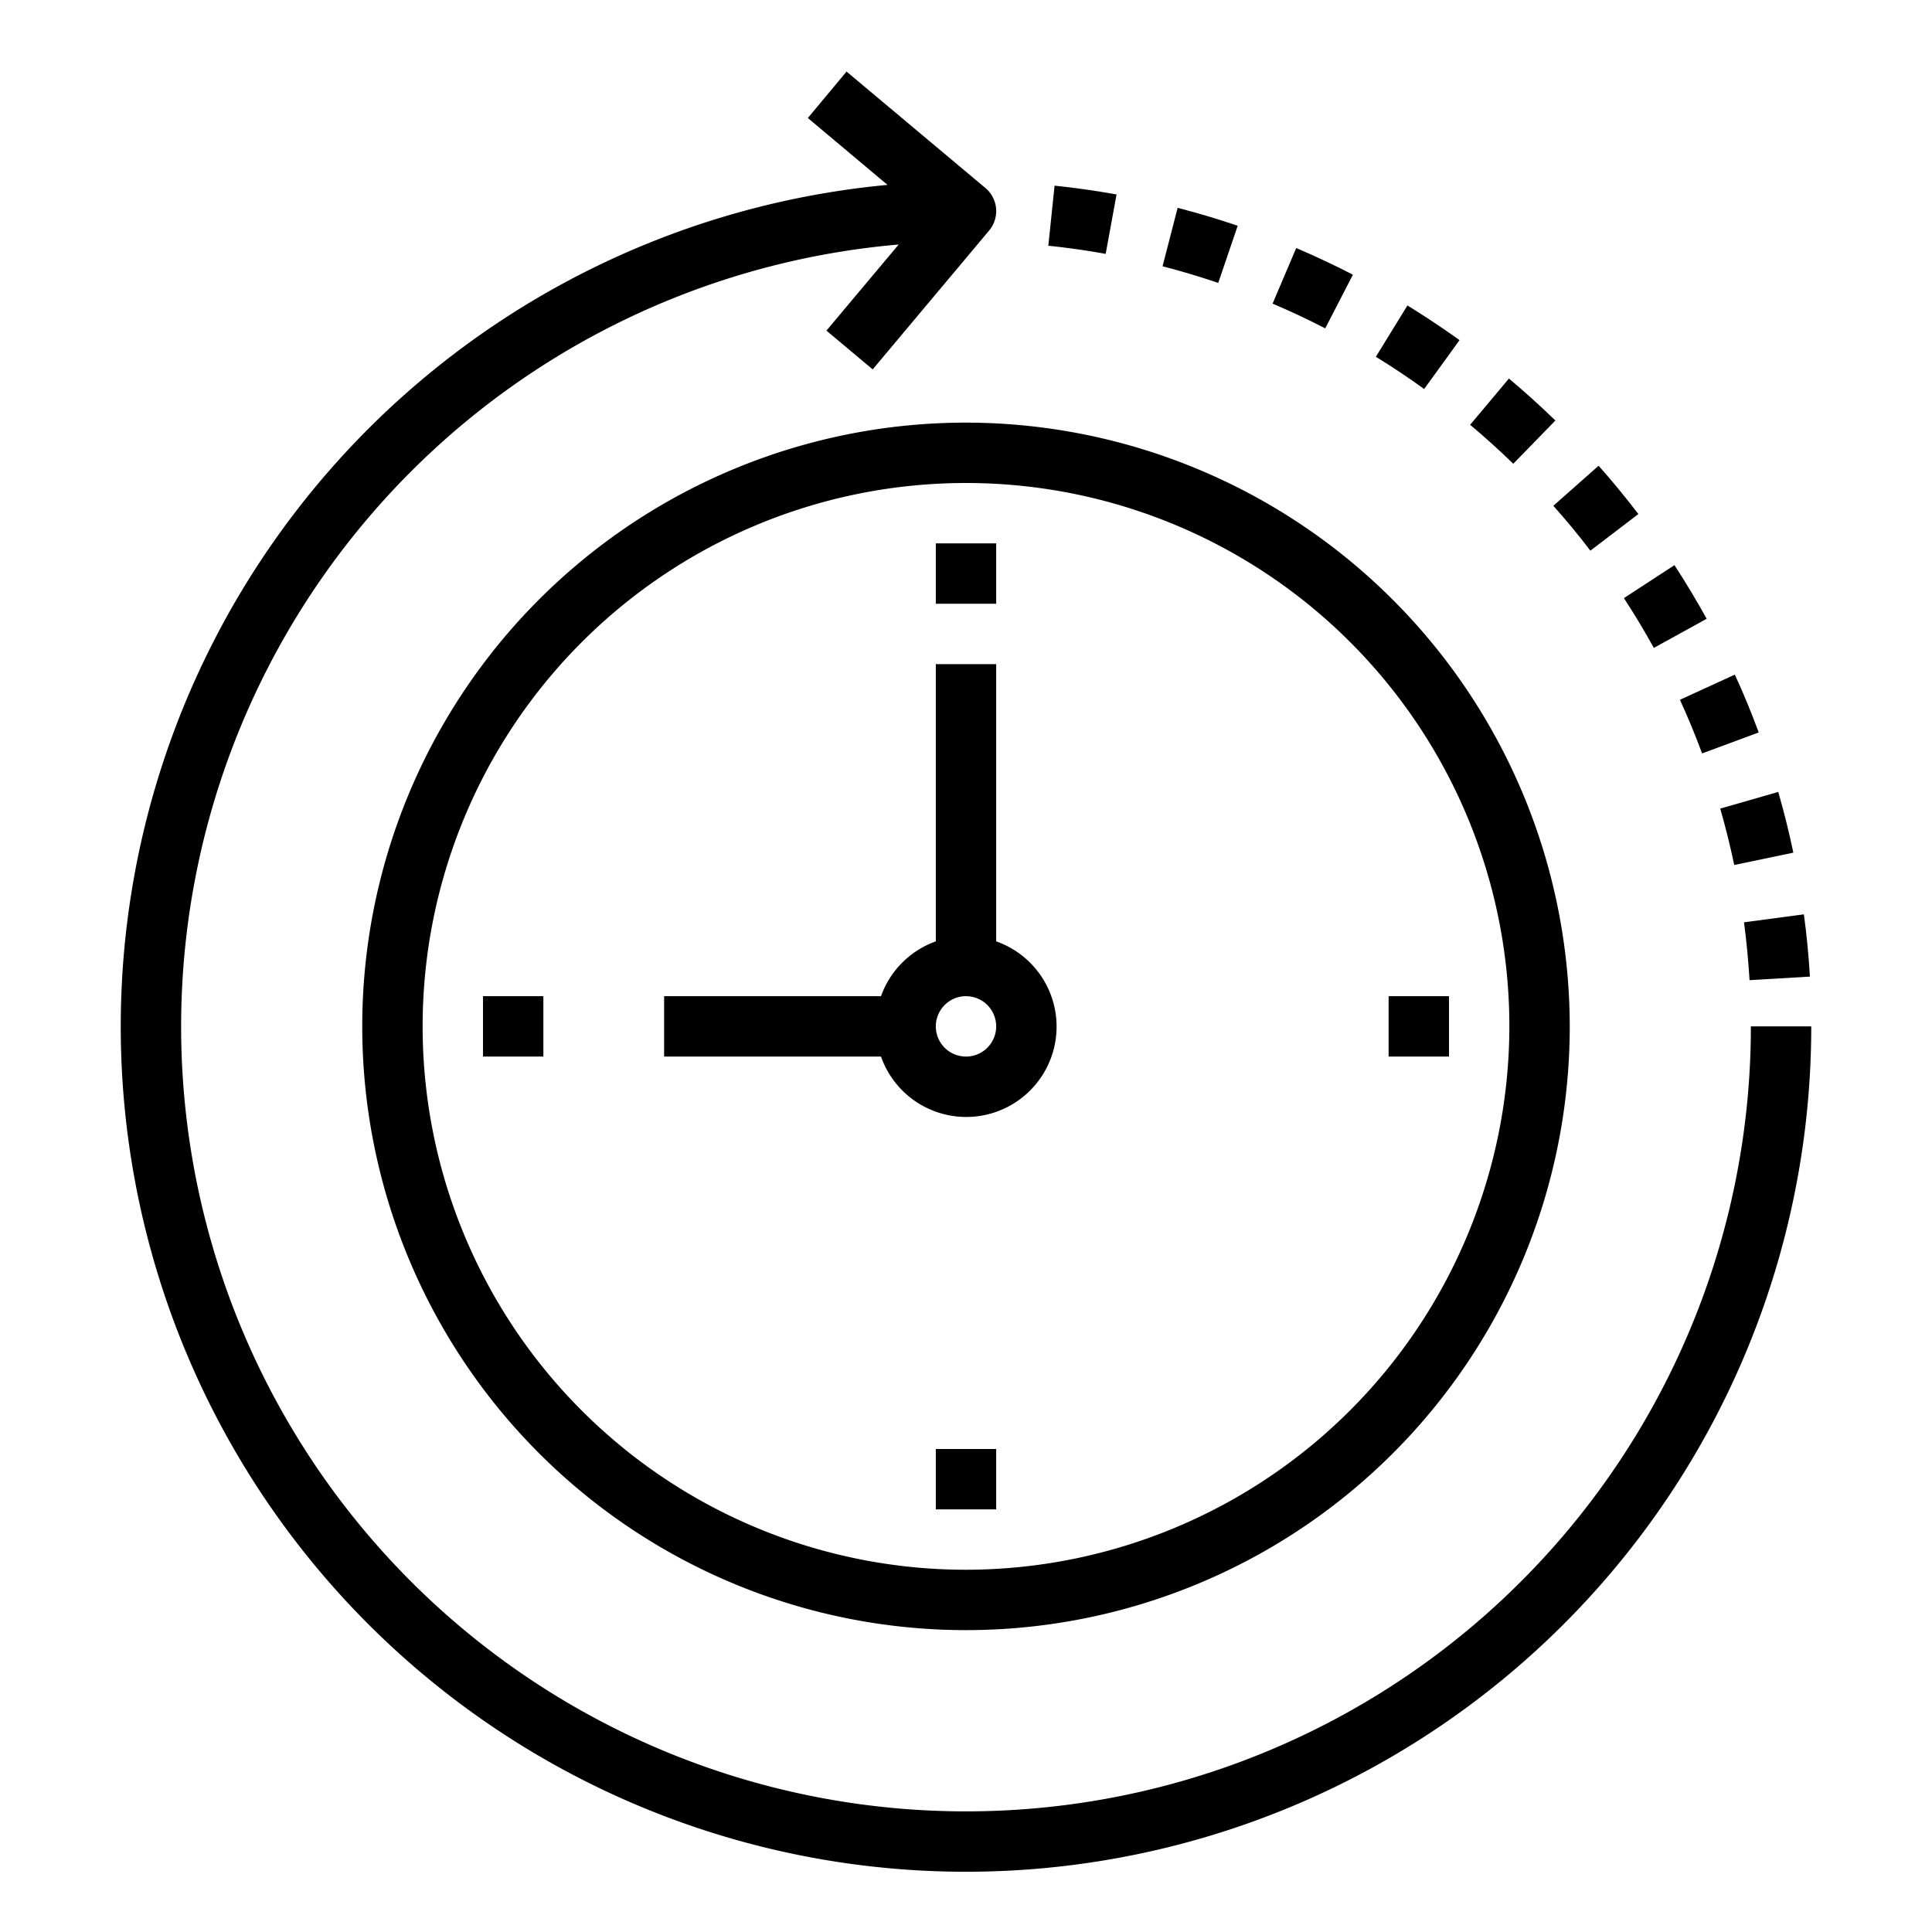 <svg xmlns="http://www.w3.org/2000/svg" viewBox="0 0 64 64" x="0px" y="0px"><g data-name="Time"><path d="M32,14A20,20,0,1,0,52,34,20.023,20.023,0,0,0,32,14Zm0,38A18,18,0,1,1,50,34,18.021,18.021,0,0,1,32,52Z"></path><path d="M33,31.184V22H31v9.184A3,3,0,0,0,29.184,33H22v2h7.184A2.993,2.993,0,1,0,33,31.184ZM32,35a1,1,0,1,1,1-1A1,1,0,0,1,32,35Z"></path><rect x="16" y="33" width="2" height="2"></rect><rect x="31" y="48" width="2" height="2"></rect><rect x="46" y="33" width="2" height="2"></rect><rect x="31" y="18" width="2" height="2"></rect><path d="M58,34A26,26,0,1,1,29.77,8.1l-2.393,2.852,1.532,1.285,3.857-4.6a1,1,0,0,0-.123-1.409l-4.6-3.857L26.761,3.909,29.4,6.125A28,28,0,1,0,60,34Z"></path><path d="M57.449,28.654l1.958-.409c-.141-.674-.309-1.35-.5-2.012l-1.922.553C57.162,27.4,57.318,28.029,57.449,28.654Z"></path><path d="M56.384,24.958l1.876-.695c-.239-.644-.5-1.288-.792-1.915l-1.818.833C55.916,23.763,56.164,24.36,56.384,24.958Z"></path><path d="M54.785,21.463l1.751-.966c-.333-.6-.692-1.2-1.067-1.776l-1.675,1.092C54.142,20.347,54.476,20.9,54.785,21.463Z"></path><path d="M57.956,32.469l2-.118c-.041-.689-.107-1.383-.2-2.062l-1.983.263C57.856,31.183,57.917,31.828,57.956,32.469Z"></path><path d="M52.683,18.242l1.59-1.214c-.418-.547-.861-1.085-1.317-1.6l-1.5,1.327C51.884,17.234,52.3,17.734,52.683,18.242Z"></path><path d="M44.817,9.1c-.61-.315-1.242-.612-1.878-.883l-.783,1.841c.591.251,1.177.527,1.744.819Z"></path><path d="M41,7.479c-.651-.222-1.32-.421-1.989-.594l-.5,1.936c.62.16,1.241.346,1.845.551Z"></path><path d="M51.524,13.93c-.494-.481-1.012-.948-1.539-1.39L48.7,14.072c.49.411.971.845,1.429,1.291Z"></path><path d="M36.987,6.442c-.675-.122-1.366-.22-2.053-.292l-.207,1.99c.638.066,1.279.157,1.9.27Z"></path><path d="M48.349,11.267c-.56-.4-1.141-.789-1.726-1.148l-1.046,1.7c.544.334,1.083.693,1.6,1.068Z"></path></g></svg>